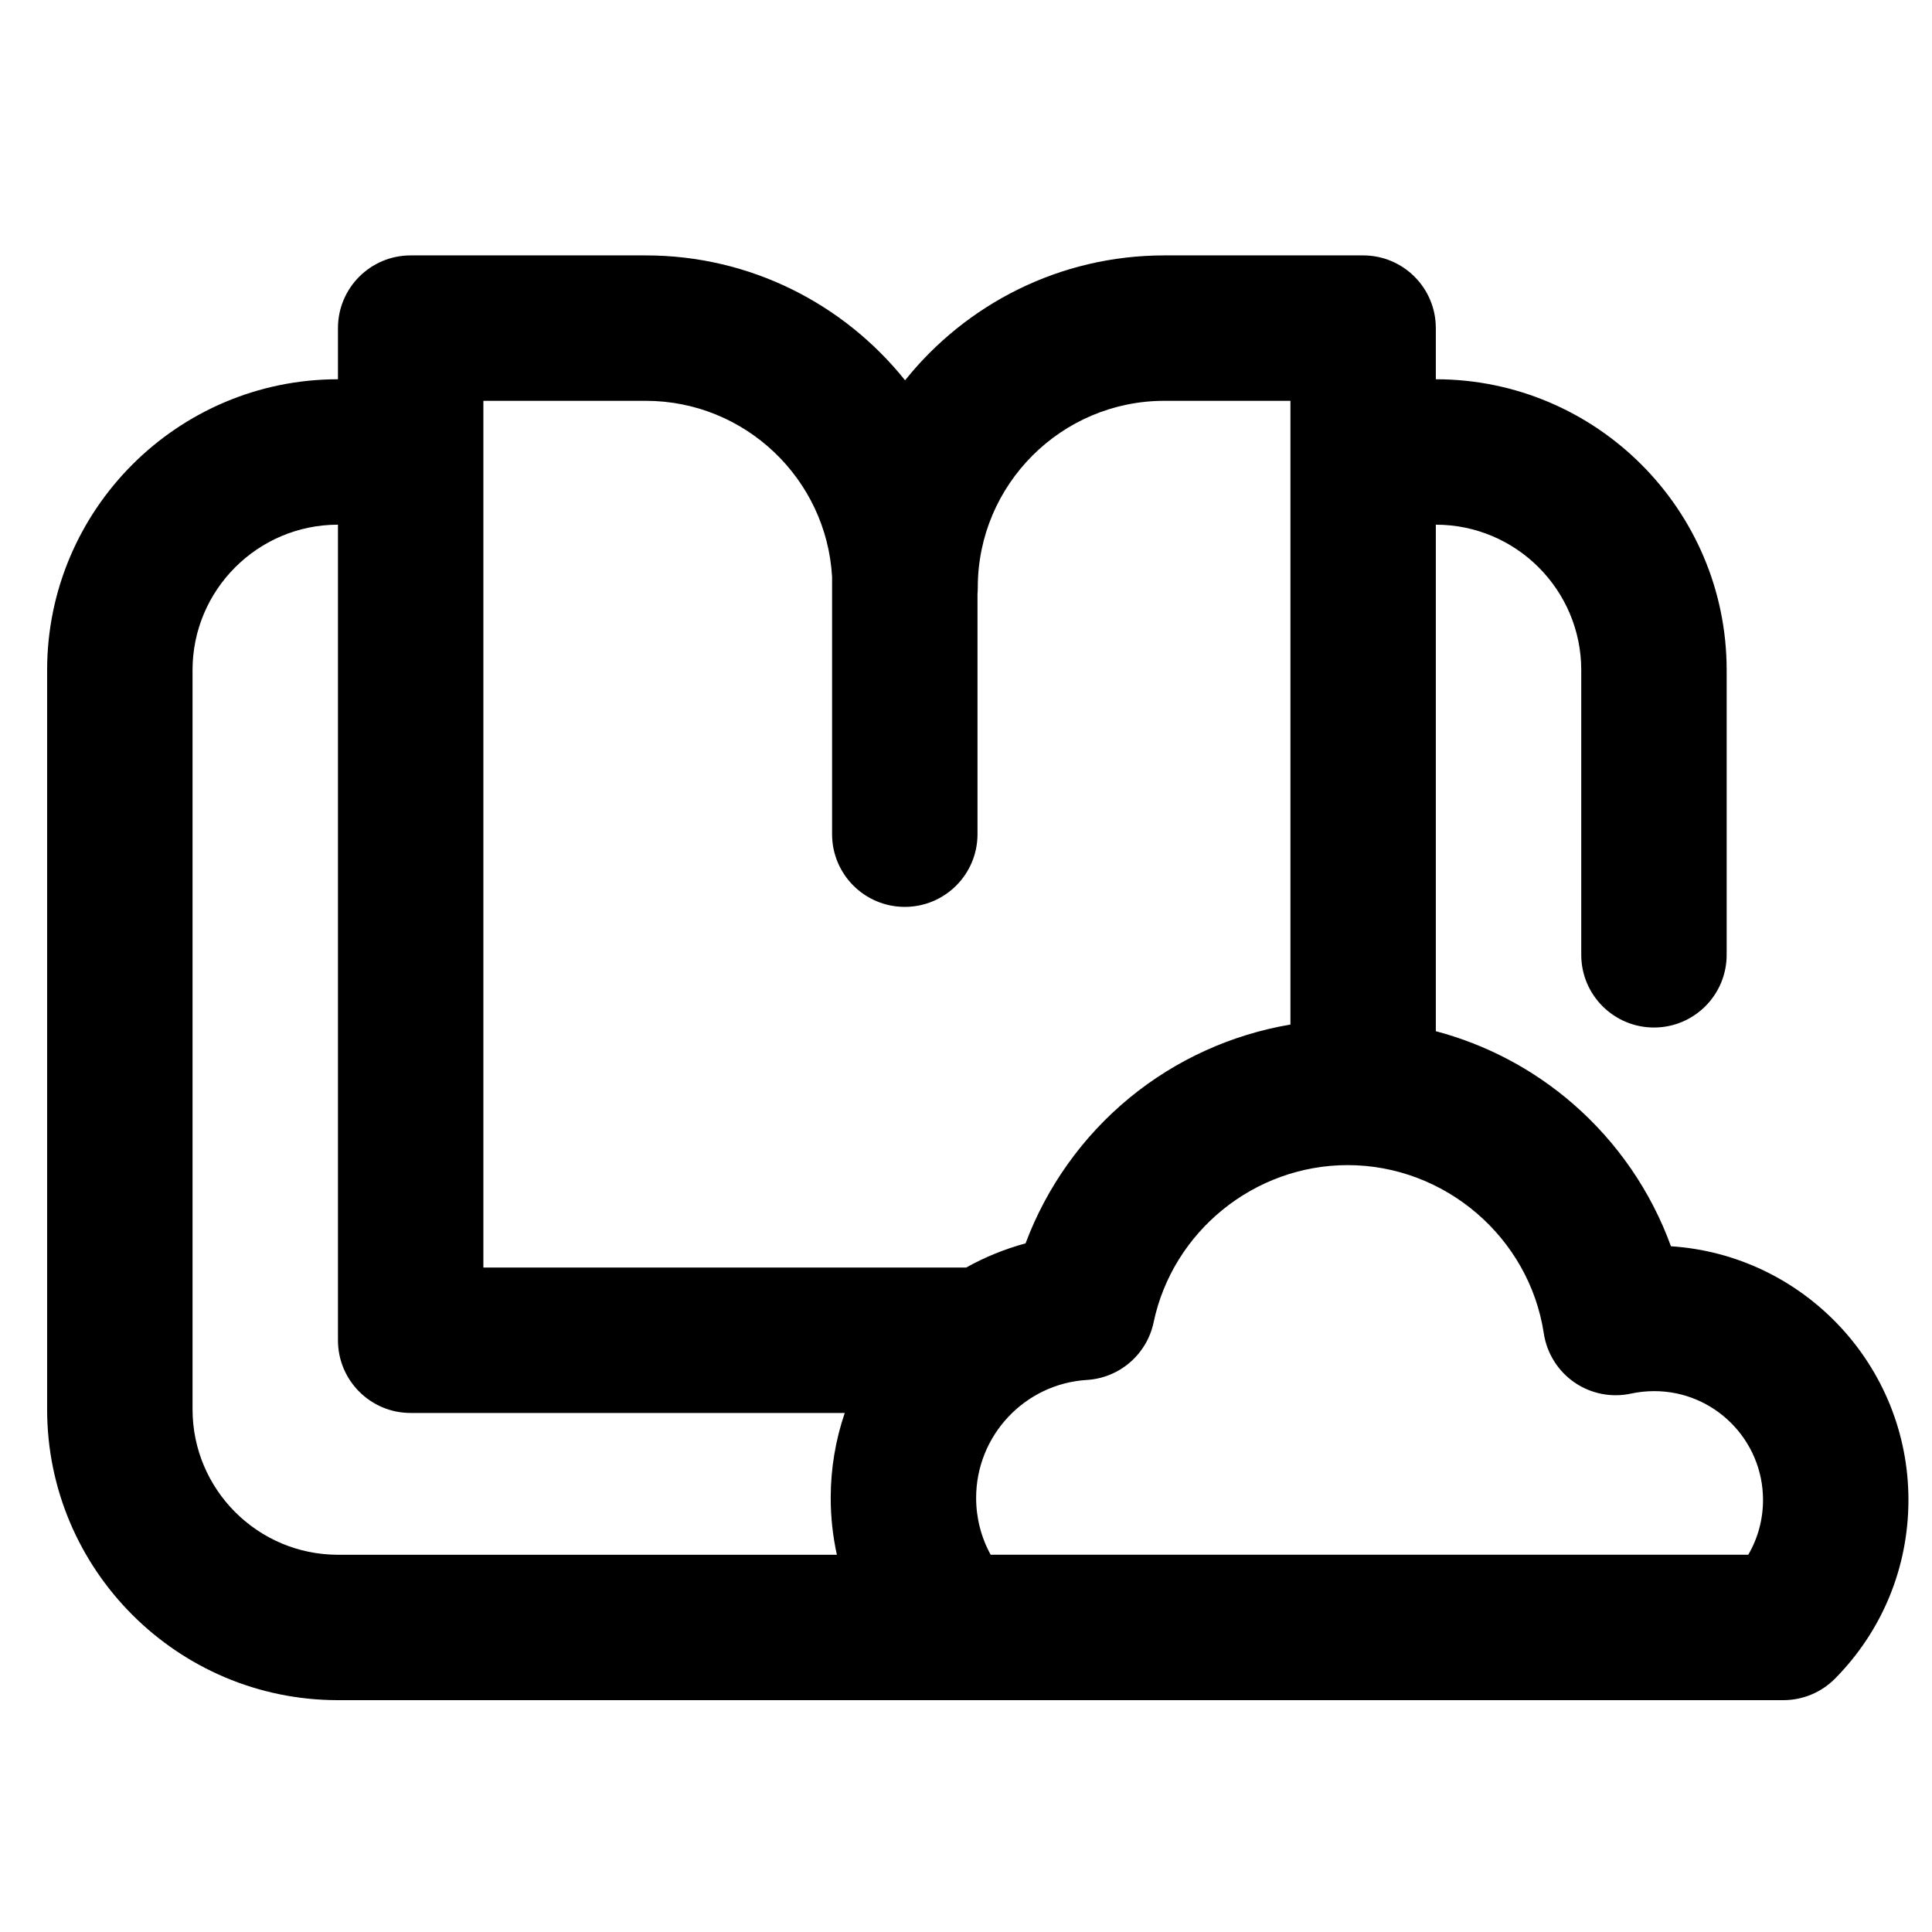 <svg width="82" height="82" viewBox="0 0 82 82" fill="none" xmlns="http://www.w3.org/2000/svg">
<path d="M70.92 52.895C70.077 50.575 68.65 48.486 66.757 46.844C65.067 45.378 63.074 44.332 60.941 43.767V22.269C64.345 22.269 67.113 25.037 67.113 28.441V40.525C67.113 42.229 68.495 43.611 70.199 43.611C71.904 43.611 73.285 42.229 73.285 40.525V28.441C73.285 21.634 67.748 16.097 60.941 16.097V13.926C60.941 12.221 59.56 10.84 57.855 10.84H49.42C44.972 10.84 40.998 12.912 38.414 16.141C35.829 12.912 31.856 10.84 27.408 10.84H17.43C15.725 10.84 14.344 12.221 14.344 13.926V16.097C7.537 16.097 2 21.634 2 28.441V59.817C2 66.623 7.537 72.16 14.344 72.16H75.691C76.516 72.16 77.307 71.83 77.886 71.243C79.894 69.211 81 66.518 81 63.661C81 57.95 76.54 53.261 70.92 52.895ZM20.516 17.012H27.408C31.626 17.012 35.085 20.327 35.316 24.489V35.405C35.316 37.11 36.697 38.491 38.402 38.491C40.106 38.491 41.488 37.11 41.488 35.405V25.209C41.496 25.118 41.5 25.026 41.5 24.932C41.5 20.565 45.053 17.012 49.421 17.012H54.77V43.485C52.278 43.907 49.917 44.973 47.949 46.588C45.951 48.228 44.425 50.375 43.528 52.772C42.638 53.013 41.793 53.36 41.006 53.799H20.516V17.012ZM8.172 59.816V28.441C8.172 25.037 10.941 22.269 14.344 22.269V56.885C14.344 58.589 15.725 59.971 17.43 59.971H35.854C35.468 61.104 35.258 62.317 35.258 63.575C35.258 64.394 35.347 65.203 35.52 65.989H14.344C10.941 65.988 8.172 63.22 8.172 59.816V59.816ZM74.201 65.988H42.047C41.644 65.255 41.43 64.428 41.43 63.575C41.43 60.929 43.495 58.73 46.132 58.569C47.518 58.484 48.677 57.483 48.963 56.124C49.777 52.258 53.242 49.451 57.201 49.451C61.329 49.451 64.907 52.522 65.524 56.595C65.652 57.437 66.122 58.189 66.823 58.673C67.525 59.157 68.395 59.329 69.228 59.148C69.548 59.079 69.879 59.044 70.211 59.044C72.757 59.044 74.828 61.115 74.828 63.661C74.828 64.492 74.61 65.289 74.201 65.988V65.988Z" fill="black"/>
</svg>

